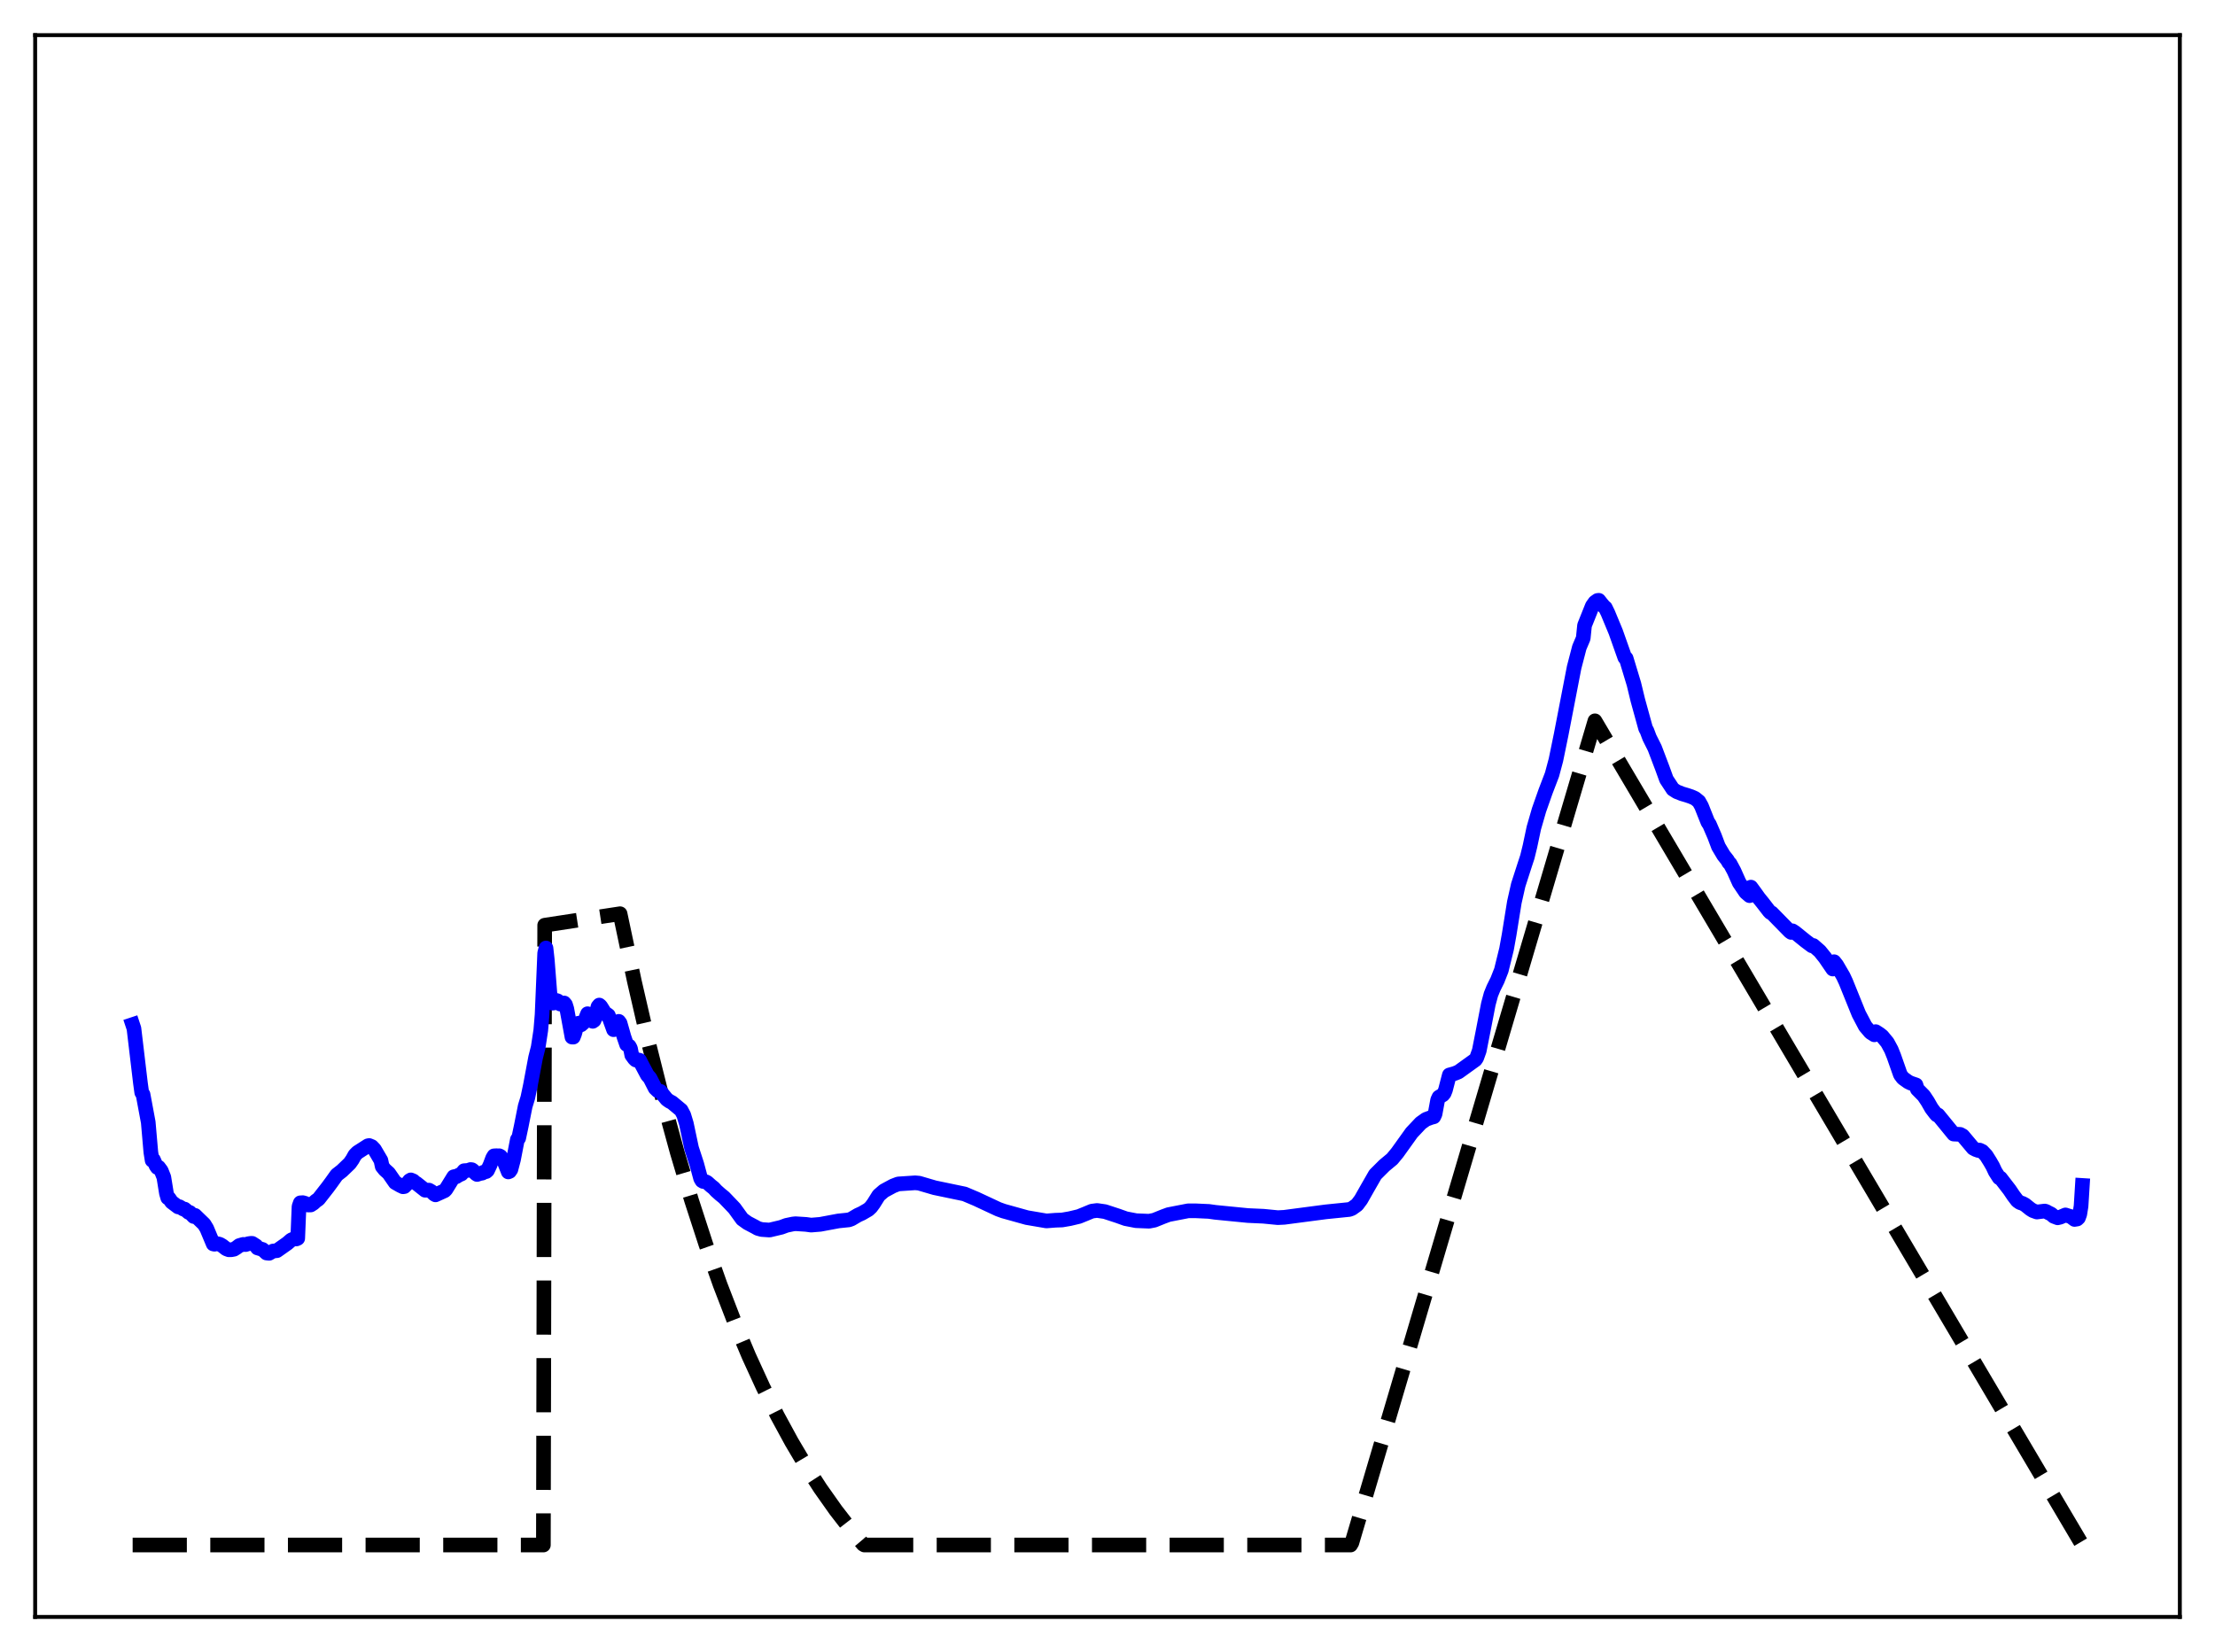 <?xml version="1.0" encoding="utf-8" standalone="no"?>
<!DOCTYPE svg PUBLIC "-//W3C//DTD SVG 1.1//EN"
  "http://www.w3.org/Graphics/SVG/1.1/DTD/svg11.dtd">
<svg xmlns:xlink="http://www.w3.org/1999/xlink" width="453.6pt" height="338.4pt" viewBox="0 0 453.6 338.4" xmlns="http://www.w3.org/2000/svg" version="1.1">
 <defs>
  <style type="text/css">*{stroke-linejoin: round; stroke-linecap: butt}</style>
 </defs>
 <g id="figure_1">
  <g id="patch_1">
   <path d="M 0 338.4 
L 453.6 338.4 
L 453.6 0 
L 0 0 
z
" style="fill: #ffffff"/>
  </g>
  <g id="axes_1">
   <g id="patch_2">
    <path d="M 7.2 331.2 
L 446.4 331.2 
L 446.4 7.2 
L 7.2 7.2 
z
" style="fill: #ffffff"/>
   </g>
   <g id="matplotlib.axis_1"/>
   <g id="matplotlib.axis_2"/>
   <g id="line2d_1">
    <path d="M 27.164 316.473 
L 111.277 316.473 
L 111.543 189.514 
L 126.982 187.16 
L 129.91 201.003 
L 132.838 213.706 
L 135.766 225.365 
L 138.694 236.064 
L 141.622 245.883 
L 144.55 254.895 
L 147.478 263.164 
L 150.406 270.754 
L 153.334 277.719 
L 156.262 284.111 
L 159.19 289.977 
L 162.118 295.361 
L 165.046 300.302 
L 167.974 304.836 
L 171.168 309.358 
L 174.362 313.476 
L 176.758 316.32 
L 177.024 316.473 
L 276.576 316.473 
L 276.842 316.023 
L 326.618 147.648 
L 426.436 316.473 
L 426.436 316.473 
" clip-path="url(#p6a90b4ad49)" style="fill: none; stroke-dasharray: 11.1,4.8; stroke-dashoffset: 0; stroke: #000000; stroke-width: 3"/>
   </g>
   <g id="line2d_2">
    <path d="M 27.164 209.868 
L 27.43 210.669 
L 28.761 221.861 
L 29.027 223.793 
L 29.293 224.171 
L 30.358 229.881 
L 30.89 236.011 
L 31.156 237.682 
L 31.423 237.537 
L 31.955 238.769 
L 32.221 239.147 
L 32.487 239.09 
L 33.02 239.805 
L 33.552 241.138 
L 34.084 244.426 
L 34.351 245.349 
L 34.617 245.437 
L 35.149 246.211 
L 36.48 247.217 
L 36.746 247.176 
L 37.545 247.659 
L 37.811 247.665 
L 38.609 248.337 
L 38.876 248.356 
L 39.674 249.183 
L 39.94 248.95 
L 41.804 250.754 
L 42.336 251.626 
L 43.667 254.803 
L 43.933 254.861 
L 44.465 254.742 
L 44.998 254.863 
L 45.53 255.176 
L 46.329 255.799 
L 46.861 255.998 
L 47.393 255.984 
L 47.926 255.881 
L 48.458 255.548 
L 48.991 255.135 
L 49.789 254.899 
L 50.321 254.927 
L 50.854 254.756 
L 51.386 254.679 
L 51.652 254.682 
L 52.451 255.198 
L 52.717 255.614 
L 53.782 255.936 
L 54.58 256.662 
L 55.113 256.723 
L 55.911 256.255 
L 56.71 256.179 
L 58.839 254.676 
L 59.638 253.984 
L 60.17 253.753 
L 60.703 253.775 
L 60.969 253.657 
L 61.235 247.123 
L 61.501 246.378 
L 62.033 246.347 
L 62.566 246.508 
L 63.098 246.829 
L 63.631 246.816 
L 64.163 246.475 
L 64.695 245.991 
L 65.228 245.62 
L 67.091 243.236 
L 67.889 242.155 
L 68.954 240.662 
L 70.019 239.831 
L 71.616 238.295 
L 72.148 237.539 
L 72.681 236.585 
L 73.213 236.055 
L 75.343 234.689 
L 75.609 234.642 
L 76.141 234.865 
L 76.673 235.422 
L 78.004 237.685 
L 78.271 238.929 
L 78.803 239.598 
L 79.601 240.314 
L 80.932 242.23 
L 81.997 242.838 
L 82.529 243.09 
L 82.796 243.051 
L 83.328 242.512 
L 83.86 241.841 
L 84.127 241.681 
L 84.659 241.908 
L 84.925 242.218 
L 85.191 242.319 
L 87.055 243.799 
L 87.853 243.781 
L 88.385 244.084 
L 88.918 244.596 
L 89.184 244.746 
L 91.047 243.898 
L 91.313 243.633 
L 92.911 241.043 
L 93.177 240.979 
L 93.443 241.029 
L 93.975 240.691 
L 94.508 240.463 
L 95.04 239.8 
L 95.839 239.742 
L 96.371 239.558 
L 96.637 239.596 
L 96.903 239.787 
L 97.436 240.394 
L 97.702 240.573 
L 98.234 240.393 
L 98.767 240.29 
L 99.033 240.103 
L 99.565 239.978 
L 99.831 239.742 
L 100.364 238.617 
L 100.896 237.201 
L 101.162 236.76 
L 101.695 236.731 
L 101.961 236.907 
L 102.227 236.736 
L 102.493 236.864 
L 103.025 237.656 
L 103.292 238.034 
L 104.09 240.052 
L 104.356 239.94 
L 104.623 239.55 
L 105.155 237.533 
L 105.953 233.402 
L 106.22 233.132 
L 106.752 230.616 
L 107.551 226.596 
L 108.083 224.857 
L 108.615 222.323 
L 109.68 216.638 
L 110.212 214.532 
L 110.745 211.028 
L 111.011 207.839 
L 111.543 195.222 
L 111.809 194.186 
L 112.076 196.609 
L 112.608 203.417 
L 112.874 204.953 
L 113.14 205.475 
L 113.407 205.447 
L 113.939 204.926 
L 114.205 205.012 
L 114.737 205.668 
L 115.27 205.452 
L 115.536 205.446 
L 115.802 205.77 
L 116.068 206.611 
L 117.133 212.427 
L 117.399 212.44 
L 117.665 211.769 
L 118.198 209.838 
L 118.464 209.593 
L 118.996 209.917 
L 119.529 209.454 
L 119.795 208.978 
L 120.327 207.645 
L 120.593 207.772 
L 121.126 209.036 
L 121.392 209.2 
L 121.658 209.011 
L 121.924 208.37 
L 122.457 206.2 
L 122.723 205.871 
L 122.989 206.094 
L 124.054 207.784 
L 124.32 207.783 
L 124.586 207.974 
L 125.651 210.915 
L 125.917 210.845 
L 126.183 210.412 
L 126.716 209.209 
L 126.982 209.576 
L 127.78 212.385 
L 128.313 213.939 
L 128.845 214.272 
L 129.111 214.761 
L 129.377 216.123 
L 129.91 216.855 
L 130.176 217.113 
L 130.442 217.209 
L 130.708 217.108 
L 130.975 217.179 
L 131.507 218.218 
L 132.572 220.221 
L 133.104 220.817 
L 134.169 222.903 
L 134.701 223.421 
L 135.233 223.543 
L 135.766 224.216 
L 136.564 225.194 
L 137.097 225.567 
L 137.629 225.848 
L 139.492 227.397 
L 140.025 228.403 
L 140.557 230.162 
L 141.622 235.18 
L 142.687 238.453 
L 143.485 241.407 
L 143.751 241.85 
L 144.017 242.008 
L 144.55 242.067 
L 144.816 242.206 
L 145.615 242.922 
L 146.147 243.339 
L 146.679 243.918 
L 147.478 244.631 
L 148.276 245.279 
L 149.873 246.944 
L 150.406 247.506 
L 152.003 249.714 
L 153.068 250.482 
L 154.665 251.324 
L 155.197 251.627 
L 155.996 251.844 
L 157.593 251.956 
L 159.988 251.388 
L 161.053 250.994 
L 162.384 250.715 
L 162.916 250.66 
L 164.513 250.762 
L 165.046 250.796 
L 166.111 250.941 
L 167.974 250.787 
L 171.7 250.091 
L 173.83 249.871 
L 174.362 249.678 
L 175.693 248.894 
L 176.492 248.534 
L 177.823 247.76 
L 178.355 247.265 
L 178.887 246.547 
L 179.952 244.85 
L 181.017 243.927 
L 182.88 242.921 
L 183.945 242.511 
L 187.405 242.281 
L 188.204 242.351 
L 191.398 243.287 
L 197.52 244.562 
L 199.916 245.576 
L 204.441 247.688 
L 205.505 248.071 
L 210.297 249.406 
L 214.289 250.088 
L 216.153 249.943 
L 217.484 249.897 
L 219.081 249.621 
L 220.944 249.179 
L 222.275 248.639 
L 223.606 248.083 
L 224.671 247.947 
L 226.268 248.181 
L 228.929 249.053 
L 230.527 249.625 
L 232.656 250.037 
L 235.318 250.146 
L 236.383 249.937 
L 238.246 249.186 
L 239.311 248.794 
L 243.303 248.02 
L 244.9 248.018 
L 247.562 248.14 
L 248.893 248.328 
L 255.548 248.983 
L 258.742 249.127 
L 261.67 249.414 
L 263.001 249.348 
L 266.195 248.927 
L 271.519 248.228 
L 276.31 247.742 
L 276.842 247.55 
L 277.907 246.786 
L 278.705 245.718 
L 280.036 243.372 
L 281.633 240.588 
L 283.497 238.728 
L 285.094 237.4 
L 286.159 236.109 
L 289.087 232.021 
L 290.95 230.043 
L 292.015 229.286 
L 293.079 228.892 
L 293.612 228.756 
L 293.878 228.193 
L 294.41 225.309 
L 294.676 224.734 
L 295.209 224.409 
L 295.475 224.254 
L 295.741 223.935 
L 296.007 223.273 
L 296.806 220.191 
L 297.871 219.894 
L 298.669 219.572 
L 302.129 217.083 
L 302.396 216.7 
L 302.928 215.225 
L 303.727 211.171 
L 304.791 205.66 
L 305.324 203.685 
L 305.856 202.379 
L 306.655 200.765 
L 307.453 198.731 
L 308.518 194.393 
L 309.05 191.444 
L 310.115 184.815 
L 310.913 181.271 
L 312.244 177.149 
L 312.777 175.531 
L 313.309 173.364 
L 314.108 169.589 
L 315.172 165.91 
L 316.503 162.127 
L 317.834 158.649 
L 318.633 155.66 
L 319.697 150.477 
L 322.359 136.704 
L 323.424 132.614 
L 324.223 130.729 
L 324.489 128.106 
L 326.086 124.116 
L 326.618 123.369 
L 327.151 122.992 
L 327.417 122.967 
L 327.949 123.641 
L 328.481 124.276 
L 328.748 124.486 
L 329.28 125.578 
L 330.877 129.428 
L 332.74 134.689 
L 333.007 134.836 
L 334.604 140.114 
L 335.402 143.415 
L 336.999 149.208 
L 337.265 149.681 
L 337.798 151.101 
L 338.863 153.226 
L 340.46 157.439 
L 341.258 159.64 
L 342.589 161.663 
L 343.388 162.171 
L 344.452 162.593 
L 345.517 162.907 
L 346.316 163.178 
L 347.114 163.53 
L 347.913 164.184 
L 348.445 165.14 
L 349.51 167.82 
L 349.776 168.468 
L 350.042 168.809 
L 351.107 171.272 
L 351.905 173.396 
L 352.97 175.187 
L 353.769 176.201 
L 354.035 176.685 
L 354.301 176.923 
L 355.1 178.411 
L 356.164 180.797 
L 357.495 182.772 
L 358.294 183.46 
L 358.56 181.716 
L 359.359 182.8 
L 360.157 183.92 
L 360.956 184.902 
L 362.287 186.626 
L 362.553 186.91 
L 362.819 186.999 
L 366.545 190.802 
L 366.812 190.992 
L 367.078 190.665 
L 367.61 191.019 
L 369.74 192.742 
L 371.071 193.74 
L 371.337 193.668 
L 372.668 194.833 
L 373.732 196.151 
L 375.329 198.488 
L 375.596 196.992 
L 376.128 197.669 
L 377.459 199.952 
L 377.991 201.091 
L 380.653 207.675 
L 381.984 210.208 
L 383.049 211.459 
L 383.847 211.964 
L 384.113 211.317 
L 384.912 211.834 
L 385.444 212.254 
L 386.509 213.542 
L 387.308 215.012 
L 387.84 216.341 
L 389.171 220.132 
L 389.703 220.84 
L 390.768 221.602 
L 391.3 221.859 
L 392.365 222.222 
L 392.631 223.097 
L 393.962 224.44 
L 394.761 225.637 
L 395.559 227.034 
L 396.358 228.081 
L 396.624 228.379 
L 396.89 228.384 
L 400.084 232.296 
L 401.415 232.358 
L 401.948 232.649 
L 404.077 235.183 
L 404.609 235.465 
L 405.142 235.655 
L 405.408 235.581 
L 405.94 235.835 
L 406.739 236.678 
L 407.537 237.95 
L 408.07 238.871 
L 408.602 240.002 
L 409.401 241.248 
L 409.667 241.305 
L 411.53 243.719 
L 412.329 244.908 
L 413.127 245.957 
L 413.66 246.331 
L 414.192 246.499 
L 414.724 246.791 
L 415.789 247.645 
L 416.321 247.978 
L 417.12 248.264 
L 418.717 248.063 
L 418.983 248.131 
L 419.516 248.427 
L 420.048 248.683 
L 420.58 249.142 
L 421.379 249.446 
L 421.911 249.317 
L 422.976 248.86 
L 423.508 249.033 
L 424.041 249.186 
L 424.839 249.782 
L 425.372 249.693 
L 425.638 249.447 
L 425.904 248.715 
L 426.17 247.064 
L 426.436 242.818 
L 426.436 242.818 
" clip-path="url(#p6a90b4ad49)" style="fill: none; stroke: #0000ff; stroke-width: 3; stroke-linecap: square"/>
   </g>
   <g id="patch_3">
    <path d="M 7.2 331.2 
L 7.2 7.2 
" style="fill: none; stroke: #000000; stroke-width: 0.8; stroke-linejoin: miter; stroke-linecap: square"/>
   </g>
   <g id="patch_4">
    <path d="M 446.4 331.2 
L 446.4 7.2 
" style="fill: none; stroke: #000000; stroke-width: 0.8; stroke-linejoin: miter; stroke-linecap: square"/>
   </g>
   <g id="patch_5">
    <path d="M 7.2 331.2 
L 446.4 331.2 
" style="fill: none; stroke: #000000; stroke-width: 0.8; stroke-linejoin: miter; stroke-linecap: square"/>
   </g>
   <g id="patch_6">
    <path d="M 7.2 7.2 
L 446.4 7.2 
" style="fill: none; stroke: #000000; stroke-width: 0.8; stroke-linejoin: miter; stroke-linecap: square"/>
   </g>
  </g>
 </g>
 <defs>
  <clipPath id="p6a90b4ad49">
   <rect x="7.2" y="7.2" width="439.2" height="324"/>
  </clipPath>
 </defs>
</svg>
